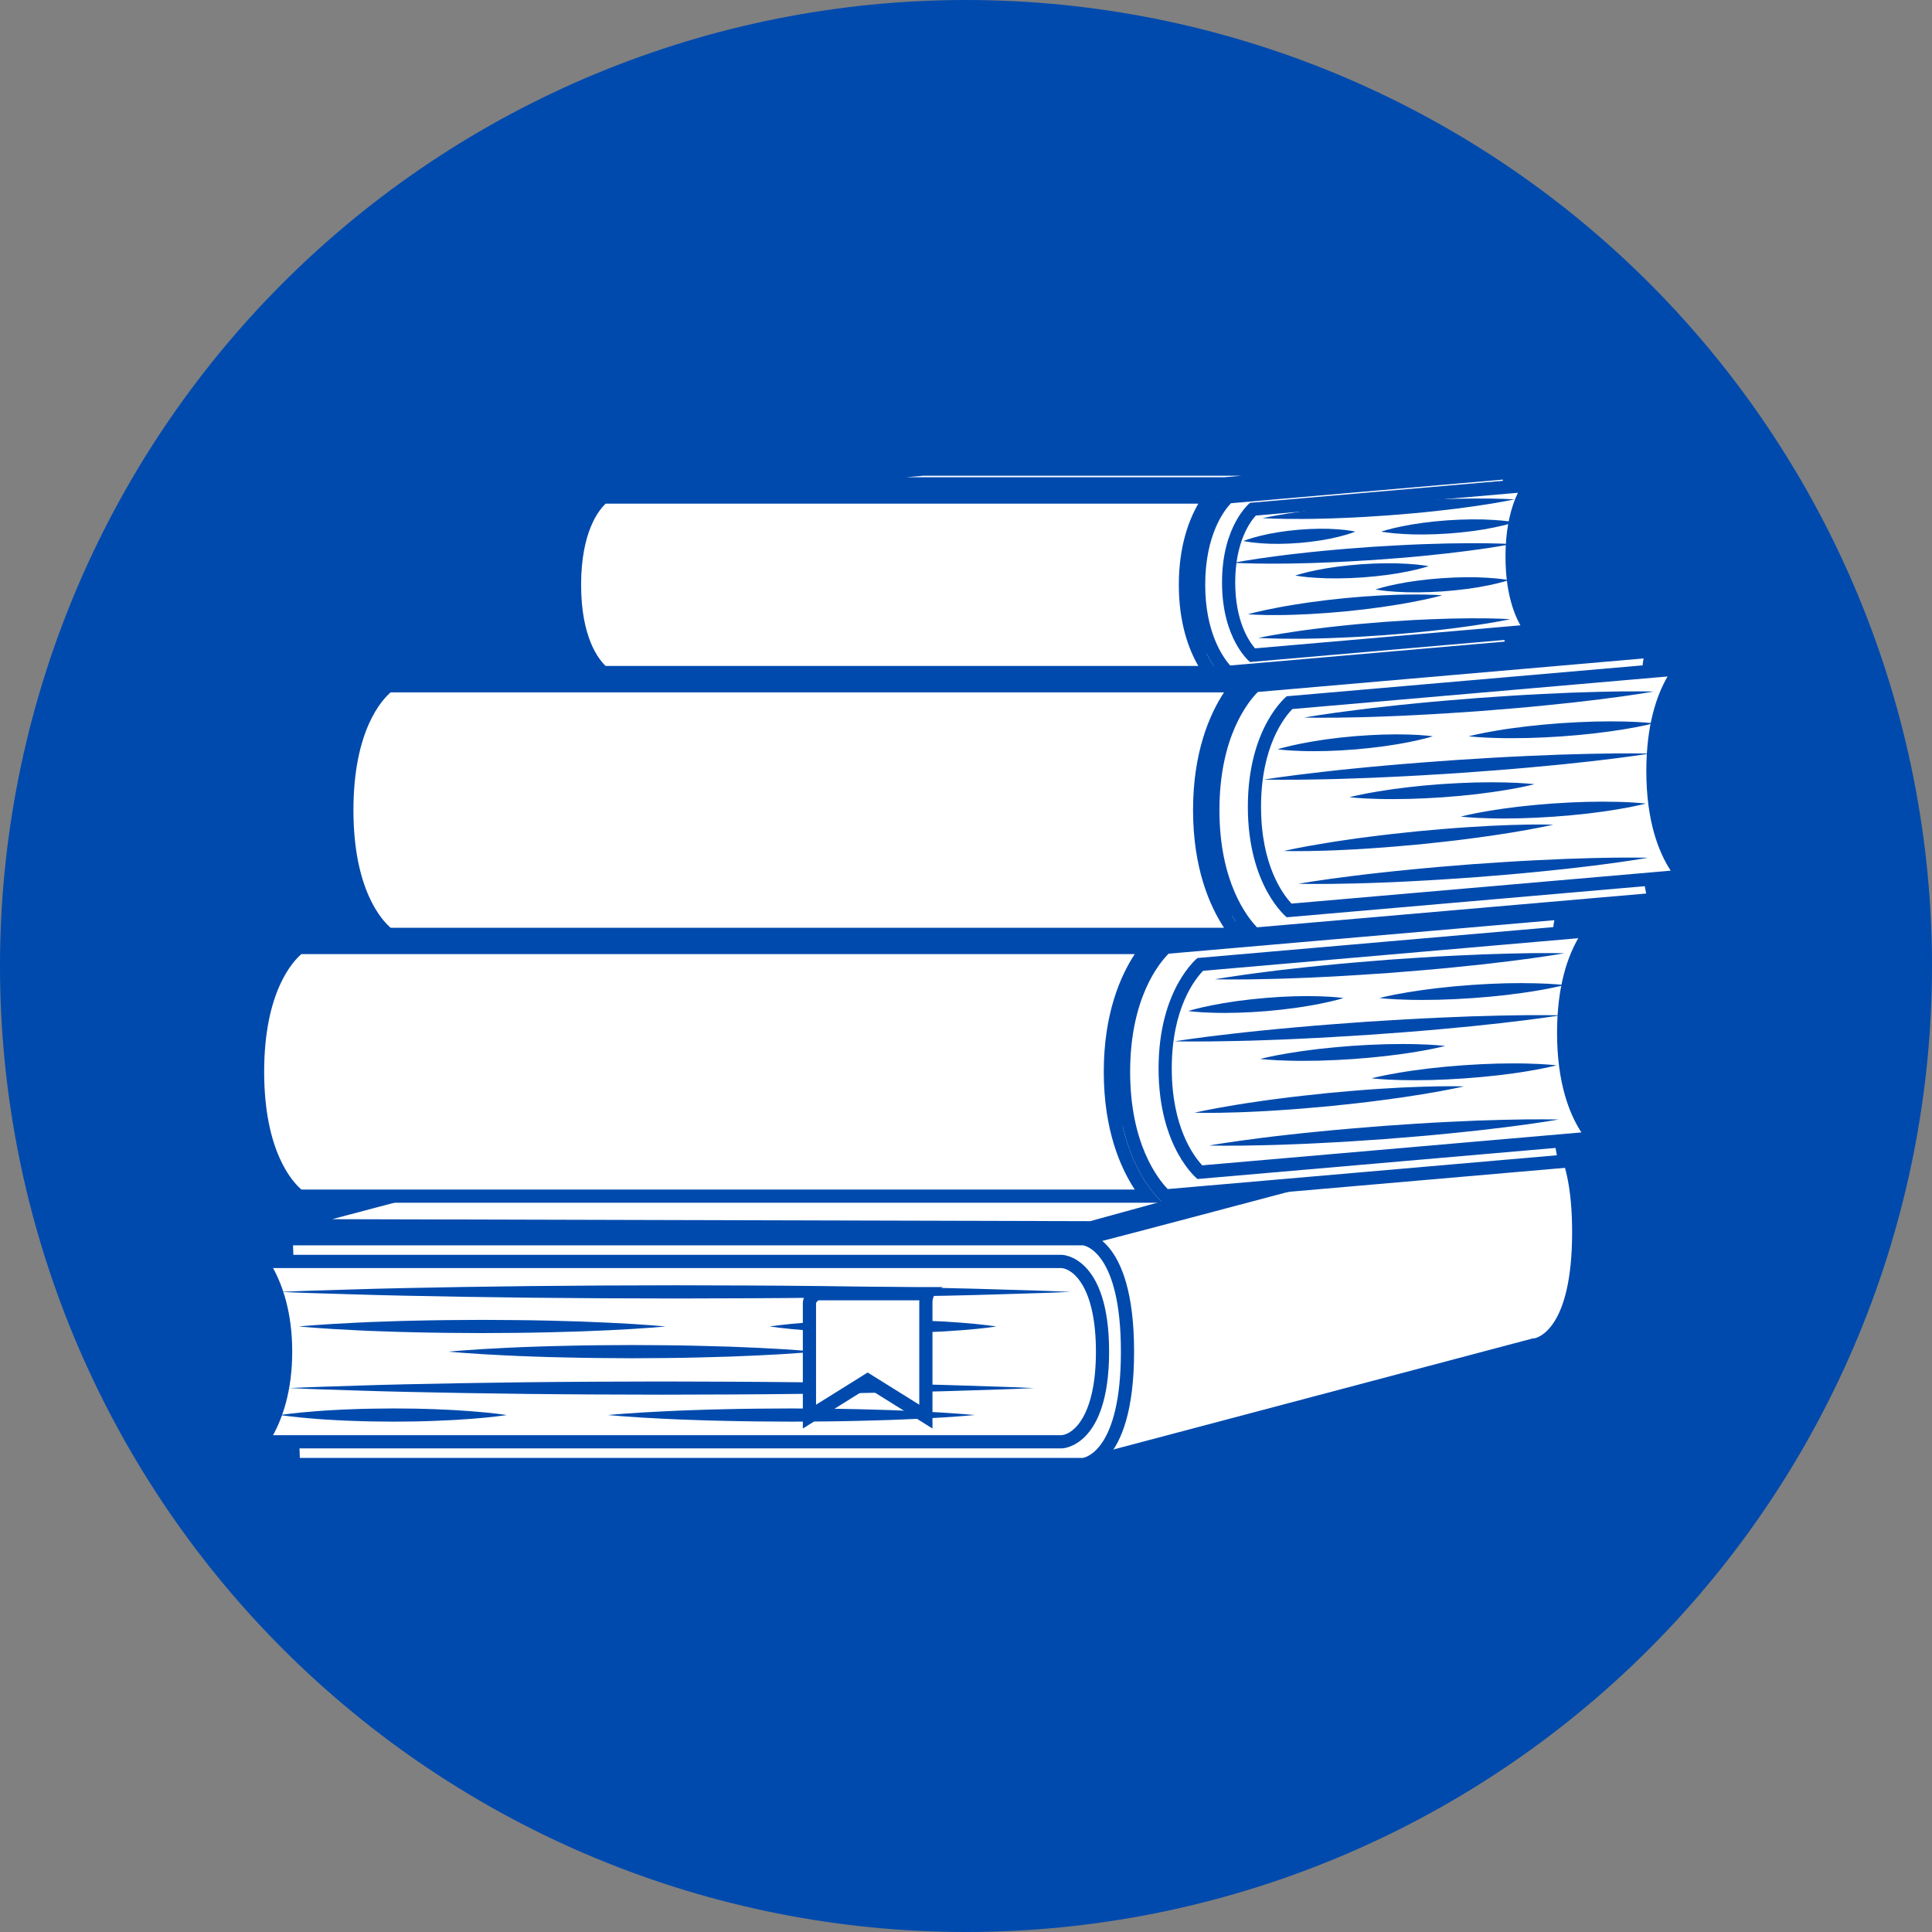 <?xml version="1.0" encoding="UTF-8"?>
<svg xmlns="http://www.w3.org/2000/svg" xmlns:xlink="http://www.w3.org/1999/xlink" width="72" height="72" viewBox="0 0 375 375" version="1.2">
<rect x="0" y="0" width="375" height="375" fill="#808080" stroke="none"/>
<defs>
<clipPath id="clip1">
  <path d="M 210 215 L 308 215 L 308 285.535 L 210 285.535 Z M 210 215 "/>
</clipPath>
<clipPath id="clip2">
  <path d="M 44.852 215 L 298 215 L 298 240 L 44.852 240 Z M 44.852 215 "/>
</clipPath>
<clipPath id="clip3">
  <path d="M 44.852 239 L 221 239 L 221 285.535 L 44.852 285.535 Z M 44.852 239 "/>
</clipPath>
<clipPath id="clip4">
  <path d="M 74 124 L 329.852 124 L 329.852 132 L 74 132 Z M 74 124 "/>
</clipPath>
<clipPath id="clip5">
  <path d="M 234 124 L 329.852 124 L 329.852 183 L 234 183 Z M 234 124 "/>
</clipPath>
<clipPath id="clip6">
  <path d="M 242 128 L 329.852 128 L 329.852 179 L 242 179 Z M 242 128 "/>
</clipPath>
<clipPath id="clip7">
  <path d="M 116 89.785 L 301 89.785 L 301 96 L 116 96 Z M 116 89.785 "/>
</clipPath>
<clipPath id="clip8">
  <path d="M 231 89.785 L 301 89.785 L 301 132 L 231 132 Z M 231 89.785 "/>
</clipPath>
</defs>
<g id="surface1">
<path style=" stroke:none;fill-rule:nonzero;fill:rgb(0%,29.019%,67.839%);fill-opacity:1;" d="M 187.5 0 C 184.43 0 181.363 0.074 178.301 0.227 C 175.234 0.375 172.176 0.602 169.121 0.902 C 166.066 1.203 163.023 1.578 159.988 2.031 C 156.953 2.48 153.93 3.004 150.922 3.602 C 147.91 4.203 144.918 4.875 141.941 5.617 C 138.965 6.363 136.008 7.184 133.07 8.074 C 130.137 8.965 127.223 9.926 124.332 10.961 C 121.445 11.996 118.582 13.098 115.746 14.273 C 112.91 15.445 110.105 16.691 107.332 18.004 C 104.559 19.312 101.82 20.691 99.113 22.141 C 96.406 23.586 93.738 25.098 91.105 26.676 C 88.473 28.254 85.883 29.895 83.332 31.598 C 80.777 33.305 78.27 35.07 75.805 36.898 C 73.34 38.727 70.922 40.613 68.551 42.559 C 66.18 44.508 63.855 46.512 61.582 48.57 C 59.309 50.633 57.086 52.746 54.918 54.918 C 52.746 57.086 50.633 59.309 48.57 61.582 C 46.512 63.855 44.508 66.18 42.559 68.551 C 40.613 70.922 38.727 73.34 36.898 75.805 C 35.07 78.27 33.305 80.777 31.598 83.332 C 29.895 85.883 28.254 88.473 26.676 91.105 C 25.098 93.738 23.586 96.406 22.141 99.113 C 20.691 101.82 19.312 104.559 18.004 107.332 C 16.691 110.105 15.445 112.91 14.273 115.746 C 13.098 118.582 11.996 121.445 10.961 124.332 C 9.926 127.223 8.965 130.137 8.074 133.07 C 7.184 136.008 6.363 138.965 5.621 141.941 C 4.875 144.918 4.203 147.91 3.602 150.922 C 3.004 153.93 2.48 156.953 2.031 159.988 C 1.578 163.023 1.203 166.066 0.902 169.121 C 0.602 172.176 0.375 175.234 0.227 178.301 C 0.074 181.363 0 184.43 0 187.5 C 0 190.57 0.074 193.637 0.227 196.699 C 0.375 199.766 0.602 202.824 0.902 205.879 C 1.203 208.934 1.578 211.977 2.031 215.012 C 2.48 218.047 3.004 221.07 3.602 224.078 C 4.203 227.09 4.875 230.082 5.621 233.059 C 6.363 236.035 7.184 238.992 8.074 241.93 C 8.965 244.863 9.926 247.777 10.961 250.668 C 11.996 253.555 13.098 256.418 14.273 259.254 C 15.445 262.09 16.691 264.891 18.004 267.668 C 19.312 270.441 20.691 273.18 22.141 275.887 C 23.586 278.594 25.098 281.262 26.676 283.895 C 28.254 286.527 29.895 289.117 31.598 291.668 C 33.305 294.223 35.07 296.73 36.898 299.195 C 38.727 301.66 40.613 304.078 42.559 306.449 C 44.508 308.82 46.512 311.145 48.57 313.418 C 50.633 315.691 52.746 317.914 54.918 320.082 C 57.086 322.254 59.309 324.367 61.582 326.43 C 63.855 328.488 66.18 330.492 68.551 332.438 C 70.922 334.387 73.34 336.273 75.805 338.102 C 78.27 339.93 80.777 341.695 83.332 343.402 C 85.883 345.105 88.473 346.746 91.105 348.324 C 93.738 349.902 96.406 351.414 99.113 352.859 C 101.82 354.309 104.559 355.688 107.332 356.996 C 110.105 358.309 112.91 359.555 115.746 360.727 C 118.582 361.902 121.445 363.004 124.332 364.039 C 127.223 365.074 130.137 366.035 133.07 366.926 C 136.008 367.816 138.965 368.637 141.941 369.379 C 144.918 370.125 147.91 370.797 150.922 371.398 C 153.93 371.996 156.953 372.52 159.988 372.969 C 163.023 373.422 166.066 373.797 169.121 374.098 C 172.176 374.398 175.234 374.625 178.301 374.773 C 181.363 374.926 184.43 375 187.5 375 C 190.57 375 193.637 374.926 196.699 374.773 C 199.766 374.625 202.824 374.398 205.879 374.098 C 208.934 373.797 211.977 373.422 215.012 372.969 C 218.047 372.52 221.07 371.996 224.078 371.398 C 227.09 370.797 230.082 370.125 233.059 369.379 C 236.035 368.637 238.992 367.816 241.93 366.926 C 244.863 366.035 247.777 365.074 250.668 364.039 C 253.555 363.004 256.418 361.902 259.254 360.727 C 262.09 359.555 264.891 358.309 267.668 356.996 C 270.441 355.688 273.18 354.309 275.887 352.859 C 278.594 351.414 281.262 349.902 283.895 348.324 C 286.527 346.746 289.117 345.105 291.668 343.402 C 294.223 341.695 296.73 339.93 299.195 338.102 C 301.66 336.273 304.078 334.387 306.449 332.438 C 308.82 330.492 311.145 328.488 313.418 326.43 C 315.691 324.367 317.914 322.254 320.082 320.082 C 322.254 317.914 324.367 315.691 326.43 313.418 C 328.488 311.145 330.492 308.82 332.438 306.449 C 334.387 304.078 336.273 301.66 338.102 299.195 C 339.93 296.73 341.695 294.223 343.402 291.668 C 345.105 289.117 346.746 286.527 348.324 283.895 C 349.902 281.262 351.414 278.594 352.859 275.887 C 354.309 273.18 355.688 270.441 356.996 267.668 C 358.309 264.891 359.555 262.09 360.727 259.254 C 361.902 256.418 363.004 253.555 364.039 250.668 C 365.074 247.777 366.035 244.863 366.926 241.93 C 367.816 238.992 368.637 236.035 369.379 233.059 C 370.125 230.082 370.797 227.09 371.398 224.078 C 371.996 221.07 372.52 218.047 372.969 215.012 C 373.422 211.977 373.797 208.934 374.098 205.879 C 374.398 202.824 374.625 199.766 374.773 196.699 C 374.926 193.637 375 190.57 375 187.5 C 375 184.43 374.926 181.363 374.773 178.301 C 374.625 175.234 374.398 172.176 374.098 169.121 C 373.797 166.066 373.422 163.023 372.969 159.988 C 372.52 156.953 371.996 153.93 371.398 150.922 C 370.797 147.91 370.125 144.918 369.379 141.941 C 368.637 138.965 367.816 136.008 366.926 133.07 C 366.035 130.137 365.074 127.223 364.039 124.332 C 363.004 121.445 361.902 118.582 360.727 115.746 C 359.555 112.91 358.309 110.105 356.996 107.332 C 355.688 104.559 354.309 101.82 352.859 99.113 C 351.414 96.406 349.902 93.738 348.324 91.105 C 346.746 88.473 345.105 85.883 343.402 83.332 C 341.695 80.777 339.93 78.27 338.102 75.805 C 336.273 73.34 334.387 70.922 332.438 68.551 C 330.492 66.18 328.488 63.855 326.43 61.582 C 324.367 59.309 322.254 57.086 320.082 54.918 C 317.914 52.746 315.691 50.633 313.418 48.57 C 311.145 46.512 308.82 44.508 306.449 42.559 C 304.078 40.613 301.66 38.727 299.195 36.898 C 296.73 35.07 294.223 33.305 291.668 31.598 C 289.117 29.895 286.527 28.254 283.895 26.676 C 281.262 25.098 278.594 23.586 275.887 22.141 C 273.18 20.691 270.441 19.312 267.668 18.004 C 264.891 16.691 262.09 15.445 259.254 14.273 C 256.418 13.098 253.555 11.996 250.668 10.961 C 247.777 9.926 244.863 8.965 241.93 8.074 C 238.992 7.184 236.035 6.363 233.059 5.617 C 230.082 4.875 227.09 4.203 224.078 3.602 C 221.07 3.004 218.047 2.48 215.012 2.031 C 211.977 1.578 208.934 1.203 205.879 0.902 C 202.824 0.602 199.766 0.375 196.699 0.227 C 193.637 0.074 190.57 0 187.5 0 Z M 187.5 0 "/>
<path style=" stroke:none;fill-rule:nonzero;fill:rgb(100%,100%,100%);fill-opacity:1;" d="M 211.555 240.156 C 223.266 237.199 293.449 218.465 297.969 217.258 C 299.035 217.434 306.426 219.359 306.426 239.156 C 306.426 260.34 297.93 261.066 297.84 261.07 L 297.688 261.074 L 211.555 283.879 L 211.555 240.156 "/>
<g clip-path="url(#clip1)" clip-rule="nonzero">
<path style=" stroke:none;fill-rule:nonzero;fill:rgb(0%,29.019%,67.839%);fill-opacity:1;" d="M 297.859 215.957 C 297.859 215.957 218.477 237.16 210.273 239.156 L 210.273 285.547 L 297.859 262.352 C 297.859 262.352 307.707 262.195 307.707 239.156 C 307.707 216.113 297.859 215.957 297.859 215.957 Z M 298.031 218.57 C 299.23 218.895 305.148 221.422 305.148 239.156 C 305.148 258.055 298.414 259.672 297.781 259.781 L 297.598 259.766 L 297.207 259.871 L 212.832 282.215 L 212.832 241.156 C 226.781 237.59 291.16 220.402 298.031 218.57 "/>
</g>
<path style=" stroke:none;fill-rule:nonzero;fill:rgb(100%,100%,100%);fill-opacity:1;" d="M 54.711 237.895 L 132.707 217.242 L 288.359 217.242 L 211.777 238.309 L 54.711 237.895 "/>
<g clip-path="url(#clip2)" clip-rule="nonzero">
<path style=" stroke:none;fill-rule:nonzero;fill:rgb(0%,29.019%,67.839%);fill-opacity:1;" d="M 297.859 215.957 L 132.539 215.957 L 44.953 239.156 L 211.949 239.594 Z M 278.855 218.523 L 211.605 237.027 L 64.473 236.641 L 132.871 218.523 L 278.855 218.523 "/>
</g>
<path style=" stroke:none;fill-rule:nonzero;fill:rgb(100%,100%,100%);fill-opacity:1;" d="M 46.23 284.262 L 46.23 282.418 L 56.895 282.418 L 55.613 242.281 L 46.23 242.281 L 46.23 240.438 L 210.273 240.438 C 210.316 240.441 218.848 241.102 218.848 262.352 C 218.848 283.277 210.574 284.234 210.246 284.262 L 46.23 284.262 "/>
<g clip-path="url(#clip3)" clip-rule="nonzero">
<path style=" stroke:none;fill-rule:nonzero;fill:rgb(0%,29.019%,67.839%);fill-opacity:1;" d="M 210.273 239.156 L 44.953 239.156 L 44.953 243.562 L 54.375 243.562 L 55.574 281.133 L 44.953 281.133 L 44.953 285.547 L 210.273 285.547 C 210.273 285.547 220.125 285.391 220.125 262.352 C 220.125 239.309 210.273 239.156 210.273 239.156 Z M 210.238 241.723 C 210.445 241.742 217.566 242.906 217.566 262.352 C 217.566 281.465 210.672 282.902 210.176 282.98 L 58.195 282.98 L 58.133 281.055 L 56.934 243.484 L 56.879 241.723 L 210.238 241.723 "/>
</g>
<path style=" stroke:none;fill-rule:nonzero;fill:rgb(100%,100%,100%);fill-opacity:1;" d="M 50.707 279.852 C 52.68 277.047 55.438 271.484 55.438 262.352 C 55.438 253.215 52.68 247.652 50.707 244.848 L 206.125 244.848 C 206.41 244.859 213.996 245.363 213.996 262.352 C 213.996 279.184 206.551 279.828 206.102 279.852 L 50.707 279.852 "/>
<path style=" stroke:none;fill-rule:nonzero;fill:rgb(0%,29.019%,67.839%);fill-opacity:1;" d="M 206.125 243.562 L 47.934 243.562 C 47.934 243.562 54.156 248.871 54.156 262.352 C 54.156 275.828 47.934 281.133 47.934 281.133 L 206.125 281.133 C 206.125 281.133 215.277 281.012 215.277 262.352 C 215.277 243.691 206.125 243.562 206.125 243.562 Z M 206.125 246.129 L 206.066 246.133 C 208.395 246.352 212.719 249.996 212.719 262.352 C 212.719 274.73 208.375 278.367 206.047 278.566 L 52.996 278.566 C 54.828 275.25 56.719 269.977 56.719 262.352 C 56.719 254.727 54.828 249.453 52.996 246.129 L 206.047 246.129 L 206.062 246.133 L 206.086 246.129 L 206.125 246.129 "/>
<path style=" stroke:none;fill-rule:nonzero;fill:rgb(0%,29.019%,67.839%);fill-opacity:1;" d="M 54.375 250.754 C 54.375 250.754 54.977 250.73 56.098 250.684 C 57.223 250.645 58.871 250.559 60.969 250.504 C 65.168 250.395 71.16 250.164 78.352 250.02 C 81.949 249.949 85.844 249.875 89.969 249.801 C 94.086 249.742 98.434 249.688 102.926 249.625 C 107.426 249.59 112.066 249.551 116.789 249.516 C 121.512 249.504 126.309 249.484 131.098 249.473 C 135.895 249.484 140.691 249.5 145.41 249.516 C 150.129 249.516 154.777 249.59 159.273 249.621 C 168.262 249.711 176.656 249.852 183.852 250.016 C 191.043 250.16 197.035 250.395 201.23 250.504 C 203.332 250.559 204.977 250.645 206.102 250.684 C 207.223 250.73 207.824 250.754 207.824 250.754 C 207.824 250.754 207.223 250.777 206.102 250.824 C 204.977 250.863 203.332 250.949 201.23 251.004 C 197.035 251.113 191.043 251.348 183.852 251.492 C 176.656 251.656 168.262 251.793 159.273 251.883 C 154.777 251.914 150.129 251.992 145.41 251.992 C 140.691 252.008 135.895 252.023 131.098 252.035 C 126.309 252.023 121.512 252.004 116.789 251.992 C 112.066 251.953 107.426 251.914 102.926 251.883 C 98.434 251.82 94.086 251.762 89.969 251.707 C 85.844 251.629 81.949 251.555 78.352 251.488 C 71.16 251.344 65.168 251.113 60.969 251.004 C 58.871 250.945 57.223 250.863 56.098 250.824 C 54.977 250.777 54.375 250.754 54.375 250.754 "/>
<path style=" stroke:none;fill-rule:nonzero;fill:rgb(0%,29.019%,67.839%);fill-opacity:1;" d="M 56.133 269.426 C 56.133 269.426 56.699 269.402 57.758 269.355 C 58.816 269.316 60.371 269.23 62.348 269.176 C 66.305 269.066 71.949 268.836 78.73 268.691 C 82.117 268.621 85.789 268.547 89.676 268.473 C 93.559 268.414 97.652 268.359 101.891 268.297 C 106.125 268.266 110.504 268.195 114.953 268.188 C 119.402 268.172 123.922 268.156 128.441 268.145 C 132.957 268.156 137.477 268.172 141.926 268.188 C 146.371 268.188 150.75 268.266 154.988 268.293 C 163.461 268.383 171.367 268.523 178.148 268.688 C 184.926 268.832 190.578 269.066 194.527 269.176 C 196.504 269.23 198.059 269.312 199.117 269.355 C 200.18 269.402 200.746 269.426 200.746 269.426 C 200.746 269.426 200.18 269.449 199.117 269.492 C 198.059 269.535 196.504 269.621 194.527 269.676 C 190.578 269.785 184.926 270.02 178.148 270.164 C 171.367 270.328 163.461 270.465 154.988 270.555 C 150.75 270.586 146.371 270.664 141.926 270.664 C 137.477 270.68 132.957 270.695 128.441 270.707 C 123.922 270.695 119.402 270.676 114.953 270.664 C 110.504 270.656 106.125 270.586 101.891 270.555 C 97.652 270.492 93.559 270.434 89.676 270.379 C 85.789 270.301 82.117 270.227 78.73 270.16 C 71.949 270.016 66.305 269.785 62.348 269.676 C 60.371 269.617 58.816 269.535 57.758 269.492 C 56.699 269.449 56.133 269.426 56.133 269.426 "/>
<path style=" stroke:none;fill-rule:nonzero;fill:rgb(0%,29.019%,67.839%);fill-opacity:1;" d="M 57.996 257.465 C 57.996 257.465 62.445 257.039 69.125 256.734 C 70.789 256.652 72.598 256.566 74.508 256.516 C 76.422 256.449 78.438 256.371 80.523 256.34 C 82.609 256.305 84.762 256.238 86.949 256.23 C 89.141 256.215 91.367 256.199 93.59 256.188 C 95.816 256.199 98.039 256.215 100.23 256.23 C 102.418 256.23 104.574 256.305 106.66 256.336 C 110.832 256.426 114.727 256.562 118.062 256.73 C 124.738 257.035 129.184 257.465 129.184 257.465 C 129.184 257.465 124.738 257.898 118.062 258.203 C 114.727 258.367 110.832 258.508 106.66 258.598 C 104.574 258.629 102.418 258.707 100.23 258.707 C 98.039 258.719 95.816 258.734 93.59 258.75 C 91.367 258.734 89.141 258.719 86.949 258.707 C 84.762 258.699 82.609 258.629 80.523 258.598 C 78.438 258.566 76.422 258.484 74.508 258.422 C 72.598 258.367 70.789 258.281 69.125 258.203 C 62.445 257.898 57.996 257.465 57.996 257.465 "/>
<path style=" stroke:none;fill-rule:nonzero;fill:rgb(0%,29.019%,67.839%);fill-opacity:1;" d="M 87.066 262.352 C 87.066 262.352 91.52 261.922 98.191 261.617 C 99.859 261.535 101.668 261.453 103.582 261.395 C 105.492 261.336 107.504 261.258 109.594 261.227 C 111.68 261.191 113.836 261.117 116.023 261.113 C 118.215 261.098 120.438 261.086 122.664 261.07 C 124.887 261.086 127.113 261.098 129.301 261.113 C 131.492 261.113 133.645 261.188 135.73 261.223 C 139.902 261.312 143.797 261.449 147.133 261.613 C 153.809 261.922 158.258 262.352 158.258 262.352 C 158.258 262.352 153.809 262.785 147.133 263.086 C 143.797 263.254 139.902 263.391 135.73 263.48 C 133.645 263.516 131.492 263.594 129.301 263.594 C 127.113 263.605 124.887 263.617 122.664 263.637 C 120.438 263.617 118.215 263.605 116.023 263.59 C 113.836 263.586 111.68 263.512 109.594 263.477 C 107.504 263.449 105.492 263.367 103.582 263.309 C 101.668 263.25 99.859 263.164 98.191 263.086 C 91.52 262.781 87.066 262.352 87.066 262.352 "/>
<path style=" stroke:none;fill-rule:nonzero;fill:rgb(0%,29.019%,67.839%);fill-opacity:1;" d="M 118 274.656 C 118 274.656 122.449 274.23 129.125 273.926 C 130.793 273.844 132.598 273.758 134.512 273.703 C 136.426 273.641 138.438 273.562 140.523 273.531 C 142.613 273.496 144.766 273.426 146.957 273.422 C 149.145 273.402 151.371 273.391 153.598 273.379 C 155.82 273.391 158.047 273.402 160.234 273.422 C 162.426 273.422 164.578 273.496 166.664 273.527 C 170.836 273.617 174.727 273.754 178.066 273.922 C 184.742 274.227 189.191 274.656 189.191 274.656 C 189.191 274.656 184.742 275.09 178.066 275.395 C 174.727 275.562 170.836 275.699 166.664 275.785 C 164.578 275.82 162.426 275.898 160.234 275.898 C 158.047 275.914 155.82 275.926 153.598 275.941 C 151.371 275.926 149.145 275.91 146.957 275.898 C 144.766 275.891 142.613 275.82 140.523 275.785 C 138.438 275.754 136.426 275.676 134.512 275.613 C 132.598 275.559 130.793 275.473 129.125 275.395 C 122.449 275.09 118 274.656 118 274.656 "/>
<path style=" stroke:none;fill-rule:nonzero;fill:rgb(0%,29.019%,67.839%);fill-opacity:1;" d="M 149.418 257.465 C 149.418 257.465 150.105 257.355 151.309 257.211 C 152.508 257.07 154.227 256.883 156.285 256.734 C 157.32 256.652 158.438 256.566 159.617 256.516 C 160.797 256.449 162.043 256.371 163.332 256.34 C 164.621 256.305 165.953 256.238 167.305 256.23 C 168.656 256.215 170.031 256.199 171.41 256.188 C 172.781 256.195 174.156 256.211 175.508 256.223 C 176.859 256.238 178.191 256.305 179.48 256.336 C 182.059 256.426 184.465 256.562 186.523 256.73 C 188.586 256.883 190.305 257.07 191.508 257.211 C 192.711 257.355 193.395 257.465 193.395 257.465 C 193.395 257.465 192.711 257.578 191.508 257.723 C 190.305 257.867 188.586 258.055 186.523 258.203 C 184.465 258.367 182.059 258.508 179.48 258.598 C 178.191 258.633 176.859 258.699 175.508 258.711 C 174.156 258.727 172.781 258.734 171.41 258.75 C 170.031 258.734 168.656 258.719 167.305 258.707 C 165.953 258.699 164.621 258.629 163.332 258.598 C 162.043 258.566 160.797 258.484 159.617 258.422 C 158.438 258.367 157.32 258.281 156.285 258.203 C 154.227 258.051 152.508 257.863 151.309 257.719 C 150.105 257.578 149.418 257.465 149.418 257.465 "/>
<path style=" stroke:none;fill-rule:nonzero;fill:rgb(0%,29.019%,67.839%);fill-opacity:1;" d="M 54.375 274.656 C 54.375 274.656 55.062 274.547 56.266 274.402 C 57.469 274.262 59.188 274.074 61.246 273.926 C 62.281 273.844 63.395 273.758 64.578 273.703 C 65.758 273.641 67.004 273.562 68.289 273.531 C 69.578 273.496 70.91 273.426 72.266 273.422 C 73.617 273.402 74.992 273.391 76.367 273.379 C 77.738 273.387 79.117 273.402 80.469 273.414 C 81.82 273.426 83.152 273.496 84.441 273.527 C 87.02 273.617 89.426 273.754 91.484 273.922 C 93.547 274.074 95.262 274.262 96.465 274.402 C 97.672 274.547 98.355 274.656 98.355 274.656 C 98.355 274.656 97.672 274.77 96.465 274.914 C 95.262 275.059 93.547 275.246 91.484 275.395 C 89.426 275.562 87.02 275.699 84.441 275.785 C 83.152 275.824 81.82 275.891 80.469 275.902 C 79.117 275.918 77.738 275.926 76.367 275.941 C 74.992 275.926 73.617 275.91 72.266 275.898 C 70.91 275.891 69.578 275.82 68.289 275.785 C 67.004 275.754 65.758 275.676 64.578 275.613 C 63.395 275.559 62.281 275.473 61.246 275.395 C 59.188 275.242 57.469 275.055 56.266 274.91 C 55.062 274.77 54.375 274.656 54.375 274.656 "/>
<path style=" stroke:none;fill-rule:nonzero;fill:rgb(100%,100%,100%);fill-opacity:1;" d="M 168.41 267.914 L 157.113 274.965 L 157.113 252.98 C 157.113 251.949 158.113 251.324 158.535 251.102 L 180.062 251.102 C 179.848 251.598 179.711 252.164 179.711 252.793 L 179.711 274.965 L 168.41 267.914 "/>
<path style=" stroke:none;fill-rule:nonzero;fill:rgb(0%,29.019%,67.839%);fill-opacity:1;" d="M 183.039 249.82 L 158.258 249.82 C 158.258 249.82 155.832 250.754 155.832 252.98 C 155.832 255.211 155.832 277.273 155.832 277.273 L 168.41 269.426 L 180.992 277.273 C 180.992 277.273 180.992 254.848 180.992 252.793 C 180.992 250.742 183.039 249.82 183.039 249.82 Z M 178.445 252.387 C 178.434 252.52 178.43 252.656 178.43 252.793 L 178.43 272.652 L 169.762 267.246 L 168.41 266.402 L 167.059 267.246 L 158.395 272.652 L 158.395 252.98 C 158.395 252.77 158.656 252.539 158.879 252.387 L 178.445 252.387 "/>
<path style=" stroke:none;fill-rule:nonzero;fill:rgb(100%,100%,100%);fill-opacity:1;" d="M 87.27 181.344 L 144.297 176.395 L 282.715 176.395 L 225.688 181.344 L 87.27 181.344 "/>
<path style=" stroke:none;fill-rule:nonzero;fill:rgb(0%,29.019%,67.839%);fill-opacity:1;" d="M 312.332 175.109 L 144.246 175.109 L 57.656 182.625 L 225.742 182.625 Z M 253.098 177.676 L 225.633 180.059 L 116.891 180.059 L 144.355 177.676 L 253.098 177.676 "/>
<path style=" stroke:none;fill-rule:nonzero;fill:rgb(100%,100%,100%);fill-opacity:1;" d="M 58.051 232.172 C 56.672 231.129 49.992 225.199 49.992 208.039 C 49.992 190.75 56.648 184.938 58.043 183.91 L 222.754 183.91 C 219.965 187.359 215.52 194.922 215.52 208.039 C 215.52 221.164 219.965 228.719 222.754 232.172 L 58.051 232.172 "/>
<path style=" stroke:none;fill-rule:nonzero;fill:rgb(0%,29.019%,67.839%);fill-opacity:1;" d="M 225.742 182.625 L 57.656 182.625 C 57.656 182.625 48.711 187.859 48.711 208.039 C 48.711 228.219 57.656 233.453 57.656 233.453 L 225.742 233.453 C 225.742 233.453 216.801 226.352 216.801 208.039 C 216.801 189.727 225.742 182.625 225.742 182.625 Z M 220.254 185.191 C 217.477 189.418 214.242 196.762 214.242 208.039 C 214.242 219.316 217.477 226.664 220.254 230.887 L 58.5 230.887 C 56.816 229.449 51.273 223.531 51.273 208.039 C 51.273 192.504 56.855 186.598 58.496 185.191 L 220.254 185.191 "/>
<path style=" stroke:none;fill-rule:nonzero;fill:rgb(100%,100%,100%);fill-opacity:1;" d="M 226.188 232.129 C 224.578 230.578 218.078 223.355 218.078 208.039 C 218.078 192.426 224.84 185.223 226.277 183.867 L 311.055 176.508 L 311.055 177.832 L 303.02 178.531 L 302.84 179.488 C 302.293 182.379 302.629 219.641 303.223 222.828 L 303.441 223.965 L 311.055 223.309 L 311.055 224.754 L 226.188 232.129 "/>
<path style=" stroke:none;fill-rule:nonzero;fill:rgb(0%,29.019%,67.839%);fill-opacity:1;" d="M 312.336 175.109 L 225.742 182.625 C 225.742 182.625 216.801 189.727 216.801 208.039 C 216.801 226.352 225.742 233.453 225.742 233.453 L 312.336 225.93 L 312.336 221.91 L 304.484 222.59 C 303.949 219.746 303.562 182.574 304.098 179.727 L 312.336 179.008 Z M 301.703 178.609 L 301.582 179.25 C 301.031 182.176 301.359 219.848 301.969 223.062 L 302.188 224.238 L 226.656 230.797 C 224.707 228.773 219.359 221.969 219.359 208.039 C 219.359 193.664 225.055 186.875 226.824 185.109 L 301.703 178.609 "/>
<path style=" stroke:none;fill-rule:nonzero;fill:rgb(100%,100%,100%);fill-opacity:1;" d="M 232.875 227.523 C 231.449 226.117 226.16 220.059 226.16 207.398 C 226.16 194.465 231.684 188.418 232.961 187.191 L 308.867 180.598 C 306.496 183.629 303.5 189.605 303.5 200.457 C 303.5 212.027 306.906 218.059 309.328 220.887 L 232.875 227.523 "/>
<path style=" stroke:none;fill-rule:nonzero;fill:rgb(0%,29.019%,67.839%);fill-opacity:1;" d="M 312.332 179.008 L 232.43 185.949 C 232.43 185.949 224.879 191.941 224.879 207.398 C 224.879 222.855 232.43 228.848 232.43 228.848 L 312.332 221.91 C 312.332 221.91 304.781 217.492 304.781 200.457 C 304.781 183.426 312.332 179.008 312.332 179.008 Z M 306.344 182.105 C 304.238 185.73 302.223 191.527 302.223 200.457 C 302.223 210.25 304.645 216.281 306.949 219.801 L 233.352 226.191 C 231.684 224.402 227.438 218.742 227.438 207.398 C 227.438 195.664 231.977 190.012 233.523 188.43 L 306.344 182.105 "/>
<path style=" stroke:none;fill-rule:nonzero;fill:rgb(100%,100%,100%);fill-opacity:1;" d="M 235.809 190.078 L 303.641 185.031 "/>
<path style=" stroke:none;fill-rule:nonzero;fill:rgb(0%,29.019%,67.839%);fill-opacity:1;" d="M 235.809 190.078 C 235.809 190.078 240.016 189.336 246.355 188.559 C 247.938 188.359 249.648 188.148 251.469 187.957 C 253.285 187.758 255.203 187.535 257.188 187.359 C 259.172 187.176 261.223 186.949 263.305 186.793 C 265.391 186.621 267.512 186.449 269.629 186.273 C 271.746 186.133 273.871 185.992 275.957 185.852 C 278.043 185.695 280.102 185.617 282.094 185.504 C 286.074 185.297 289.797 185.16 292.984 185.086 C 299.367 184.918 303.641 185.031 303.641 185.031 C 303.641 185.031 299.43 185.777 293.094 186.555 C 289.93 186.957 286.23 187.371 282.262 187.754 C 280.277 187.938 278.227 188.164 276.141 188.32 C 274.059 188.492 271.938 188.66 269.816 188.836 C 267.699 188.98 265.574 189.117 263.488 189.258 C 261.402 189.41 259.344 189.488 257.352 189.605 C 255.363 189.723 253.438 189.789 251.609 189.859 C 249.781 189.941 248.059 189.98 246.461 190.02 C 240.078 190.191 235.809 190.078 235.809 190.078 "/>
<path style=" stroke:none;fill-rule:nonzero;fill:rgb(100%,100%,100%);fill-opacity:1;" d="M 234.688 222.344 L 302.52 217.297 "/>
<path style=" stroke:none;fill-rule:nonzero;fill:rgb(0%,29.019%,67.839%);fill-opacity:1;" d="M 234.688 222.344 C 234.688 222.344 238.898 221.602 245.234 220.82 C 246.816 220.625 248.535 220.41 250.352 220.219 C 252.168 220.023 254.082 219.801 256.07 219.621 C 258.051 219.441 260.098 219.219 262.184 219.059 C 264.273 218.887 266.391 218.711 268.512 218.543 C 270.633 218.398 272.75 218.254 274.84 218.113 C 276.926 217.961 278.988 217.879 280.973 217.766 C 284.957 217.559 288.676 217.422 291.867 217.352 C 298.246 217.184 302.52 217.297 302.52 217.297 C 302.52 217.297 298.312 218.043 291.977 218.82 C 288.809 219.219 285.109 219.637 281.141 220.02 C 279.156 220.199 277.109 220.43 275.02 220.586 C 272.934 220.754 270.816 220.926 268.699 221.098 C 266.578 221.242 264.457 221.387 262.367 221.527 C 260.281 221.672 258.227 221.758 256.234 221.871 C 254.246 221.988 252.316 222.051 250.488 222.125 C 248.668 222.203 246.938 222.25 245.34 222.285 C 238.961 222.457 234.688 222.344 234.688 222.344 "/>
<path style=" stroke:none;fill-rule:nonzero;fill:rgb(100%,100%,100%);fill-opacity:1;" d="M 227.984 202.117 L 302.902 197.07 "/>
<path style=" stroke:none;fill-rule:nonzero;fill:rgb(0%,29.019%,67.839%);fill-opacity:1;" d="M 227.984 202.117 C 227.984 202.117 232.641 201.371 239.645 200.594 C 241.395 200.398 243.289 200.184 245.297 199.992 C 247.305 199.797 249.418 199.574 251.617 199.395 C 253.805 199.215 256.07 198.988 258.375 198.828 C 260.68 198.656 263.02 198.488 265.359 198.312 C 267.699 198.168 270.039 198.027 272.348 197.887 C 274.652 197.73 276.922 197.656 279.121 197.539 C 283.516 197.332 287.621 197.195 291.145 197.125 C 298.191 196.957 302.902 197.074 302.902 197.07 C 302.902 197.07 298.246 197.816 291.242 198.594 C 287.742 199 283.656 199.41 279.273 199.793 C 277.082 199.973 274.816 200.203 272.516 200.359 C 270.211 200.527 267.871 200.703 265.527 200.871 C 263.184 201.016 260.844 201.16 258.539 201.297 C 256.234 201.449 253.961 201.531 251.766 201.645 C 249.566 201.762 247.441 201.824 245.426 201.898 C 243.41 201.98 241.5 202.023 239.742 202.059 C 232.699 202.23 227.984 202.117 227.984 202.117 "/>
<path style=" stroke:none;fill-rule:nonzero;fill:rgb(100%,100%,100%);fill-opacity:1;" d="M 230.656 196.238 L 260.777 193.719 "/>
<path style=" stroke:none;fill-rule:nonzero;fill:rgb(0%,29.019%,67.839%);fill-opacity:1;" d="M 230.656 196.238 C 230.656 196.238 231.117 196.086 231.93 195.875 C 232.742 195.668 233.902 195.383 235.301 195.113 C 236.699 194.828 238.336 194.562 240.09 194.309 C 241.848 194.07 243.727 193.863 245.609 193.699 C 247.492 193.543 249.379 193.434 251.152 193.379 C 252.926 193.336 254.582 193.328 256.008 193.375 C 257.434 193.41 258.629 193.496 259.461 193.57 C 260.297 193.645 260.777 193.719 260.777 193.719 C 260.777 193.719 260.316 193.867 259.504 194.082 C 258.691 194.293 257.531 194.578 256.133 194.844 C 254.734 195.133 253.098 195.395 251.34 195.648 C 249.582 195.891 247.707 196.098 245.824 196.258 C 243.941 196.41 242.055 196.52 240.281 196.57 C 238.508 196.613 236.848 196.625 235.422 196.574 C 234 196.543 232.805 196.457 231.969 196.383 C 231.137 196.312 230.656 196.238 230.656 196.238 "/>
<path style=" stroke:none;fill-rule:nonzero;fill:rgb(100%,100%,100%);fill-opacity:1;" d="M 267.75 193.719 L 303.641 191.195 "/>
<path style=" stroke:none;fill-rule:nonzero;fill:rgb(0%,29.019%,67.839%);fill-opacity:1;" d="M 267.75 193.719 C 267.75 193.719 268.305 193.566 269.273 193.355 C 270.246 193.145 271.637 192.863 273.309 192.59 C 274.98 192.305 276.934 192.043 279.031 191.789 C 281.125 191.547 283.363 191.34 285.605 191.18 C 287.848 191.02 290.094 190.91 292.207 190.855 C 294.316 190.816 296.285 190.805 297.98 190.855 C 299.676 190.887 301.086 190.973 302.082 191.051 C 303.07 191.125 303.641 191.195 303.641 191.195 C 303.641 191.195 303.086 191.348 302.113 191.559 C 301.145 191.77 299.754 192.059 298.086 192.324 C 296.414 192.613 294.457 192.875 292.363 193.129 C 290.27 193.371 288.027 193.578 285.785 193.734 C 283.543 193.891 281.297 194 279.188 194.051 C 277.078 194.094 275.105 194.105 273.41 194.055 C 271.719 194.023 270.301 193.934 269.312 193.863 C 268.32 193.789 267.75 193.719 267.75 193.719 "/>
<path style=" stroke:none;fill-rule:nonzero;fill:rgb(100%,100%,100%);fill-opacity:1;" d="M 266.227 209.301 L 302.109 206.777 "/>
<path style=" stroke:none;fill-rule:nonzero;fill:rgb(0%,29.019%,67.839%);fill-opacity:1;" d="M 266.227 209.301 C 266.227 209.301 266.777 209.152 267.75 208.941 C 268.723 208.727 270.109 208.441 271.781 208.176 C 273.453 207.887 275.406 207.625 277.5 207.371 C 279.598 207.129 281.836 206.922 284.078 206.762 C 286.324 206.605 288.57 206.496 290.676 206.441 C 292.789 206.398 294.758 206.387 296.453 206.438 C 298.148 206.473 299.562 206.559 300.551 206.633 C 301.539 206.703 302.109 206.777 302.109 206.777 C 302.109 206.777 301.562 206.93 300.586 207.141 C 299.617 207.352 298.227 207.637 296.559 207.906 C 294.887 208.195 292.934 208.461 290.84 208.711 C 288.742 208.953 286.504 209.156 284.258 209.316 C 282.016 209.473 279.77 209.582 277.66 209.637 C 275.551 209.676 273.578 209.688 271.883 209.641 C 270.191 209.605 268.773 209.52 267.785 209.445 C 266.793 209.371 266.227 209.301 266.227 209.301 "/>
<path style=" stroke:none;fill-rule:nonzero;fill:rgb(100%,100%,100%);fill-opacity:1;" d="M 231.863 215.973 L 284.168 210.867 "/>
<path style=" stroke:none;fill-rule:nonzero;fill:rgb(0%,29.019%,67.839%);fill-opacity:1;" d="M 231.863 215.973 C 231.863 215.973 235.09 215.227 239.965 214.445 C 241.184 214.246 242.504 214.031 243.902 213.84 C 245.301 213.641 246.777 213.414 248.305 213.234 C 249.832 213.055 251.41 212.828 253.016 212.668 C 254.625 212.492 256.258 212.32 257.891 212.145 C 259.527 212 261.16 211.855 262.773 211.715 C 264.387 211.559 265.977 211.477 267.512 211.359 C 270.582 211.148 273.453 211.008 275.922 210.938 C 280.855 210.758 284.168 210.871 284.168 210.867 C 284.168 210.867 280.941 211.617 276.062 212.398 C 273.629 212.805 270.785 213.223 267.727 213.609 C 266.199 213.793 264.621 214.02 263.012 214.18 C 261.406 214.352 259.773 214.523 258.141 214.699 C 256.504 214.844 254.867 214.984 253.258 215.129 C 251.648 215.281 250.059 215.363 248.523 215.48 C 246.988 215.602 245.496 215.664 244.086 215.742 C 242.676 215.82 241.34 215.863 240.109 215.906 C 235.176 216.082 231.863 215.973 231.863 215.973 "/>
<path style=" stroke:none;fill-rule:nonzero;fill:rgb(100%,100%,100%);fill-opacity:1;" d="M 244.617 205.543 L 280.504 203.016 "/>
<path style=" stroke:none;fill-rule:nonzero;fill:rgb(0%,29.019%,67.839%);fill-opacity:1;" d="M 244.617 205.543 C 244.617 205.543 245.172 205.391 246.145 205.18 C 247.113 204.969 248.504 204.684 250.172 204.414 C 251.844 204.129 253.797 203.863 255.891 203.609 C 257.988 203.371 260.23 203.164 262.473 203 C 264.715 202.844 266.961 202.734 269.07 202.68 C 271.18 202.637 273.152 202.625 274.844 202.676 C 276.539 202.707 277.953 202.793 278.941 202.871 C 279.938 202.945 280.504 203.016 280.504 203.016 C 280.504 203.016 279.953 203.168 278.98 203.379 C 278.012 203.594 276.621 203.879 274.945 204.145 C 273.277 204.434 271.324 204.695 269.227 204.949 C 267.133 205.195 264.891 205.398 262.652 205.559 C 260.41 205.711 258.164 205.82 256.051 205.875 C 253.941 205.914 251.969 205.93 250.277 205.879 C 248.582 205.848 247.172 205.758 246.18 205.684 C 245.188 205.613 244.617 205.543 244.617 205.543 "/>
<path style=" stroke:none;fill-rule:nonzero;fill:rgb(100%,100%,100%);fill-opacity:1;" d="M 104.59 130.539 L 161.625 125.586 L 300.055 125.586 L 243.016 130.539 L 104.59 130.539 "/>
<g clip-path="url(#clip4)" clip-rule="nonzero">
<path style=" stroke:none;fill-rule:nonzero;fill:rgb(0%,29.019%,67.839%);fill-opacity:1;" d="M 329.66 124.305 L 161.57 124.305 L 74.984 131.824 L 243.074 131.824 Z M 270.445 126.871 L 242.961 129.258 L 134.199 129.258 L 161.68 126.871 L 270.445 126.871 "/>
</g>
<path style=" stroke:none;fill-rule:nonzero;fill:rgb(100%,100%,100%);fill-opacity:1;" d="M 75.379 181.367 C 74 180.324 67.32 174.398 67.32 157.238 C 67.32 140.098 73.984 134.164 75.383 133.105 L 240.086 133.105 C 237.293 136.559 232.852 144.117 232.852 157.238 C 232.852 170.355 237.293 177.914 240.086 181.367 L 75.379 181.367 "/>
<path style=" stroke:none;fill-rule:nonzero;fill:rgb(0%,29.019%,67.839%);fill-opacity:1;" d="M 243.074 131.824 L 74.984 131.824 C 74.984 131.824 66.039 137.059 66.039 157.238 C 66.039 177.418 74.984 182.648 74.984 182.648 L 243.074 182.648 C 243.074 182.648 234.133 175.547 234.133 157.238 C 234.133 138.926 243.074 131.824 243.074 131.824 Z M 237.582 134.391 C 234.809 138.613 231.57 145.957 231.57 157.238 C 231.57 168.512 234.809 175.859 237.582 180.082 L 75.828 180.082 C 74.145 178.645 68.602 172.73 68.602 157.238 C 68.602 141.699 74.184 135.793 75.824 134.391 L 237.582 134.391 "/>
<path style=" stroke:none;fill-rule:nonzero;fill:rgb(100%,100%,100%);fill-opacity:1;" d="M 243.516 181.32 C 241.91 179.773 235.41 172.555 235.41 157.238 C 235.41 141.621 242.168 134.422 243.605 133.066 L 328.383 125.703 L 328.383 127.031 L 320.344 127.727 L 320.164 128.688 C 319.625 131.586 319.957 168.852 320.555 172.023 L 320.77 173.164 L 328.383 172.508 L 328.383 173.953 L 243.516 181.32 "/>
<g clip-path="url(#clip5)" clip-rule="nonzero">
<path style=" stroke:none;fill-rule:nonzero;fill:rgb(0%,29.019%,67.839%);fill-opacity:1;" d="M 329.664 124.305 L 243.074 131.824 C 243.074 131.824 234.133 138.926 234.133 157.238 C 234.133 175.547 243.074 182.648 243.074 182.648 L 329.664 175.129 L 329.664 171.105 L 321.812 171.789 C 321.273 168.941 320.891 131.77 321.426 128.922 L 329.664 128.207 Z M 319.027 127.805 L 318.91 128.449 C 318.359 131.383 318.695 169.055 319.297 172.262 L 319.52 173.434 L 243.984 179.992 C 242.035 177.969 236.691 171.164 236.691 157.238 C 236.691 142.859 242.383 136.066 244.152 134.309 L 319.027 127.805 "/>
</g>
<path style=" stroke:none;fill-rule:nonzero;fill:rgb(100%,100%,100%);fill-opacity:1;" d="M 250.203 176.719 C 248.777 175.312 243.488 169.258 243.488 156.594 C 243.488 143.656 249.008 137.617 250.289 136.387 L 326.195 129.797 C 323.828 132.828 320.832 138.805 320.832 149.656 C 320.832 161.223 324.234 167.254 326.656 170.078 L 250.203 176.719 "/>
<g clip-path="url(#clip6)" clip-rule="nonzero">
<path style=" stroke:none;fill-rule:nonzero;fill:rgb(0%,29.019%,67.839%);fill-opacity:1;" d="M 329.66 128.207 L 249.754 135.145 C 249.754 135.145 242.207 141.137 242.207 156.594 C 242.207 172.051 249.754 178.043 249.754 178.043 L 329.66 171.105 C 329.66 171.105 322.113 166.688 322.113 149.656 C 322.113 132.621 329.66 128.207 329.66 128.207 Z M 323.672 131.305 C 321.566 134.93 319.551 140.727 319.551 149.656 C 319.551 159.445 321.977 165.473 324.281 168.996 L 250.684 175.387 C 248.988 173.574 244.766 167.918 244.766 156.594 C 244.766 144.859 249.305 139.207 250.848 137.625 L 323.672 131.305 "/>
</g>
<path style=" stroke:none;fill-rule:nonzero;fill:rgb(100%,100%,100%);fill-opacity:1;" d="M 253.137 139.277 L 320.969 134.23 "/>
<path style=" stroke:none;fill-rule:nonzero;fill:rgb(0%,29.019%,67.839%);fill-opacity:1;" d="M 253.137 139.277 C 253.137 139.277 257.344 138.531 263.684 137.758 C 265.266 137.559 266.98 137.34 268.797 137.156 C 270.613 136.953 272.531 136.734 274.516 136.555 C 276.504 136.371 278.551 136.148 280.637 135.988 C 282.723 135.816 284.84 135.648 286.961 135.473 C 289.078 135.328 291.199 135.188 293.289 135.047 C 295.375 134.891 297.434 134.816 299.426 134.699 C 303.402 134.492 307.125 134.355 310.316 134.285 C 316.699 134.113 320.969 134.23 320.969 134.23 C 320.969 134.23 316.762 134.977 310.426 135.754 C 307.258 136.156 303.562 136.566 299.59 136.953 C 297.605 137.133 295.559 137.363 293.473 137.516 C 291.387 137.688 289.27 137.859 287.145 138.031 C 285.031 138.172 282.906 138.316 280.816 138.457 C 278.73 138.609 276.672 138.688 274.684 138.801 C 272.695 138.918 270.766 138.984 268.941 139.055 C 267.113 139.141 265.387 139.18 263.789 139.219 C 257.41 139.387 253.137 139.277 253.137 139.277 "/>
<path style=" stroke:none;fill-rule:nonzero;fill:rgb(100%,100%,100%);fill-opacity:1;" d="M 252.016 171.539 L 319.848 166.492 "/>
<path style=" stroke:none;fill-rule:nonzero;fill:rgb(0%,29.019%,67.839%);fill-opacity:1;" d="M 252.016 171.539 C 252.016 171.539 256.227 170.797 262.562 170.02 C 264.145 169.824 265.863 169.609 267.68 169.418 C 269.496 169.223 271.41 168.996 273.398 168.82 C 275.379 168.641 277.43 168.414 279.516 168.25 C 281.602 168.086 283.723 167.91 285.84 167.738 C 287.961 167.594 290.082 167.453 292.168 167.312 C 294.254 167.156 296.316 167.078 298.305 166.965 C 302.285 166.758 306.004 166.621 309.195 166.547 C 315.578 166.379 319.848 166.492 319.848 166.492 C 319.848 166.492 315.645 167.238 309.305 168.02 C 306.137 168.418 302.438 168.832 298.473 169.219 C 296.484 169.398 294.438 169.625 292.352 169.781 C 290.266 169.953 288.145 170.125 286.027 170.297 C 283.906 170.441 281.785 170.582 279.699 170.723 C 277.613 170.871 275.555 170.953 273.562 171.07 C 271.574 171.188 269.648 171.25 267.82 171.324 C 265.996 171.402 264.266 171.441 262.672 171.484 C 256.289 171.652 252.016 171.539 252.016 171.539 "/>
<path style=" stroke:none;fill-rule:nonzero;fill:rgb(100%,100%,100%);fill-opacity:1;" d="M 245.316 151.312 L 320.23 146.27 "/>
<path style=" stroke:none;fill-rule:nonzero;fill:rgb(0%,29.019%,67.839%);fill-opacity:1;" d="M 245.316 151.312 C 245.316 151.312 249.969 150.57 256.973 149.793 C 258.723 149.594 260.617 149.379 262.625 149.188 C 264.637 148.992 266.75 148.77 268.945 148.59 C 271.137 148.41 273.398 148.188 275.703 148.027 C 278.008 147.855 280.348 147.684 282.688 147.512 C 285.031 147.367 287.367 147.223 289.676 147.082 C 291.98 146.93 294.25 146.852 296.453 146.734 C 300.844 146.527 304.949 146.391 308.473 146.32 C 315.516 146.156 320.23 146.27 320.23 146.27 C 320.23 146.27 315.574 147.012 308.574 147.793 C 305.07 148.191 300.984 148.609 296.602 148.992 C 294.41 149.172 292.145 149.398 289.844 149.555 C 287.535 149.727 285.195 149.898 282.859 150.07 C 280.516 150.211 278.172 150.355 275.871 150.496 C 273.562 150.645 271.289 150.727 269.094 150.84 C 266.898 150.957 264.773 151.02 262.754 151.094 C 260.738 151.176 258.832 151.219 257.07 151.258 C 250.027 151.426 245.316 151.312 245.316 151.312 "/>
<path style=" stroke:none;fill-rule:nonzero;fill:rgb(100%,100%,100%);fill-opacity:1;" d="M 247.98 145.438 L 278.109 142.914 "/>
<path style=" stroke:none;fill-rule:nonzero;fill:rgb(0%,29.019%,67.839%);fill-opacity:1;" d="M 247.98 145.438 C 247.98 145.438 248.441 145.285 249.254 145.074 C 250.066 144.863 251.23 144.582 252.625 144.312 C 254.027 144.027 255.664 143.762 257.418 143.508 C 259.176 143.262 261.055 143.055 262.938 142.895 C 264.82 142.742 266.707 142.633 268.48 142.578 C 270.254 142.535 271.914 142.523 273.34 142.57 C 274.766 142.605 275.957 142.691 276.793 142.77 C 277.629 142.844 278.109 142.914 278.109 142.914 C 278.109 142.914 277.648 143.062 276.836 143.277 C 276.023 143.488 274.863 143.773 273.461 144.043 C 272.062 144.328 270.426 144.594 268.672 144.844 C 266.91 145.09 265.035 145.293 263.152 145.453 C 261.27 145.605 259.379 145.715 257.605 145.77 C 255.832 145.809 254.176 145.824 252.75 145.773 C 251.328 145.738 250.133 145.652 249.297 145.578 C 248.461 145.508 247.98 145.438 247.98 145.438 "/>
<path style=" stroke:none;fill-rule:nonzero;fill:rgb(100%,100%,100%);fill-opacity:1;" d="M 285.082 142.914 L 320.969 140.395 "/>
<path style=" stroke:none;fill-rule:nonzero;fill:rgb(0%,29.019%,67.839%);fill-opacity:1;" d="M 285.082 142.914 C 285.082 142.914 285.637 142.762 286.605 142.551 C 287.574 142.34 288.965 142.059 290.641 141.785 C 292.309 141.5 294.262 141.238 296.359 140.984 C 298.453 140.742 300.695 140.535 302.934 140.371 C 305.18 140.219 307.426 140.109 309.535 140.055 C 311.645 140.012 313.617 140 315.309 140.047 C 317.004 140.082 318.418 140.172 319.41 140.246 C 320.402 140.32 320.969 140.395 320.969 140.395 C 320.969 140.395 320.418 140.543 319.445 140.754 C 318.473 140.969 317.086 141.25 315.414 141.523 C 313.742 141.805 311.789 142.07 309.691 142.324 C 307.598 142.57 305.355 142.773 303.113 142.934 C 300.871 143.086 298.625 143.195 296.52 143.246 C 294.406 143.285 292.434 143.301 290.738 143.25 C 289.051 143.219 287.633 143.133 286.641 143.059 C 285.648 142.984 285.082 142.914 285.082 142.914 "/>
<path style=" stroke:none;fill-rule:nonzero;fill:rgb(100%,100%,100%);fill-opacity:1;" d="M 283.551 158.496 L 319.438 155.977 "/>
<path style=" stroke:none;fill-rule:nonzero;fill:rgb(0%,29.019%,67.839%);fill-opacity:1;" d="M 283.551 158.496 C 283.551 158.496 284.105 158.348 285.074 158.137 C 286.047 157.926 287.438 157.641 289.105 157.371 C 290.777 157.086 292.73 156.82 294.828 156.566 C 296.926 156.328 299.16 156.117 301.402 155.957 C 303.648 155.805 305.898 155.691 308.008 155.641 C 310.113 155.594 312.086 155.586 313.781 155.637 C 315.473 155.664 316.891 155.758 317.879 155.828 C 318.867 155.902 319.438 155.977 319.438 155.977 C 319.438 155.977 318.891 156.129 317.914 156.336 C 316.941 156.551 315.555 156.836 313.883 157.105 C 312.215 157.395 310.262 157.652 308.164 157.91 C 306.066 158.152 303.828 158.355 301.586 158.516 C 299.34 158.672 297.094 158.781 294.984 158.832 C 292.875 158.875 290.906 158.887 289.207 158.832 C 287.52 158.805 286.102 158.719 285.113 158.645 C 284.121 158.57 283.551 158.496 283.551 158.496 "/>
<path style=" stroke:none;fill-rule:nonzero;fill:rgb(100%,100%,100%);fill-opacity:1;" d="M 249.191 165.172 L 301.496 160.066 "/>
<path style=" stroke:none;fill-rule:nonzero;fill:rgb(0%,29.019%,67.839%);fill-opacity:1;" d="M 249.191 165.172 C 249.191 165.172 252.418 164.426 257.293 163.645 C 258.512 163.445 259.832 163.23 261.23 163.039 C 262.629 162.836 264.102 162.613 265.633 162.434 C 267.16 162.254 268.738 162.027 270.348 161.863 C 271.953 161.691 273.586 161.52 275.219 161.344 C 276.855 161.199 278.492 161.055 280.102 160.914 C 281.711 160.754 283.305 160.676 284.836 160.559 C 287.914 160.348 290.785 160.207 293.25 160.133 C 298.188 159.957 301.496 160.07 301.496 160.066 C 301.496 160.066 298.27 160.816 293.395 161.598 C 290.957 162.004 288.113 162.422 285.055 162.809 C 283.527 162.992 281.949 163.219 280.344 163.379 C 278.734 163.551 277.102 163.723 275.469 163.898 C 273.832 164.039 272.199 164.184 270.586 164.328 C 268.973 164.48 267.383 164.562 265.848 164.68 C 264.316 164.801 262.824 164.863 261.414 164.938 C 260.004 165.02 258.668 165.062 257.434 165.105 C 252.504 165.281 249.191 165.172 249.191 165.172 "/>
<path style=" stroke:none;fill-rule:nonzero;fill:rgb(100%,100%,100%);fill-opacity:1;" d="M 261.949 154.738 L 297.836 152.215 "/>
<path style=" stroke:none;fill-rule:nonzero;fill:rgb(0%,29.019%,67.839%);fill-opacity:1;" d="M 261.949 154.738 C 261.949 154.738 262.5 154.586 263.473 154.375 C 264.445 154.164 265.836 153.883 267.504 153.613 C 269.176 153.328 271.129 153.062 273.223 152.809 C 275.32 152.562 277.559 152.355 279.805 152.195 C 282.047 152.043 284.293 151.934 286.398 151.875 C 288.512 151.836 290.48 151.824 292.18 151.871 C 293.867 151.906 295.285 151.992 296.273 152.07 C 297.27 152.145 297.836 152.215 297.836 152.215 C 297.836 152.215 297.281 152.367 296.312 152.578 C 295.34 152.793 293.953 153.074 292.277 153.344 C 290.609 153.629 288.656 153.895 286.559 154.148 C 284.465 154.391 282.227 154.598 279.984 154.758 C 277.738 154.91 275.492 155.016 273.383 155.07 C 271.273 155.113 269.301 155.125 267.609 155.074 C 265.914 155.043 264.5 154.957 263.508 154.883 C 262.516 154.809 261.949 154.738 261.949 154.738 "/>
<path style=" stroke:none;fill-rule:nonzero;fill:rgb(100%,100%,100%);fill-opacity:1;" d="M 146.293 93.914 L 179.133 91.059 L 270.605 91.059 L 237.762 93.914 L 146.293 93.914 "/>
<g clip-path="url(#clip7)" clip-rule="nonzero">
<path style=" stroke:none;fill-rule:nonzero;fill:rgb(0%,29.019%,67.839%);fill-opacity:1;" d="M 300.223 89.773 L 179.078 89.773 L 116.68 95.195 L 237.816 95.195 Z M 240.988 92.34 L 237.703 92.629 L 175.906 92.629 L 179.191 92.34 L 240.988 92.34 "/>
</g>
<path style=" stroke:none;fill-rule:nonzero;fill:rgb(100%,100%,100%);fill-opacity:1;" d="M 117.086 130.539 C 115.992 129.676 111.512 125.395 111.512 113.512 C 111.512 101.645 115.973 97.359 117.086 96.48 L 234.938 96.48 C 232.891 99.234 230.09 104.641 230.09 113.512 C 230.09 122.379 232.891 127.781 234.938 130.539 L 117.086 130.539 "/>
<path style=" stroke:none;fill-rule:nonzero;fill:rgb(0%,29.019%,67.839%);fill-opacity:1;" d="M 237.816 95.195 L 116.68 95.195 C 116.68 95.195 110.23 98.965 110.23 113.512 C 110.23 128.055 116.68 131.824 116.68 131.824 L 237.816 131.824 C 237.816 131.824 231.367 126.707 231.367 113.512 C 231.367 100.312 237.816 95.195 237.816 95.195 Z M 232.59 97.762 C 230.711 101.016 228.809 106.133 228.809 113.512 C 228.809 120.887 230.711 126.004 232.59 129.258 L 117.559 129.258 C 116.285 128.07 112.793 123.871 112.793 113.512 C 112.793 103.148 116.285 98.949 117.559 97.762 L 232.59 97.762 "/>
<path style=" stroke:none;fill-rule:nonzero;fill:rgb(100%,100%,100%);fill-opacity:1;" d="M 238.27 130.496 C 236.992 129.219 232.648 124.082 232.648 113.512 C 232.648 102.59 237.199 97.539 238.352 96.438 L 298.941 91.176 L 298.941 91.41 L 293.207 91.91 L 293.023 92.867 C 292.633 94.957 292.871 121.926 293.301 124.23 L 293.516 125.375 L 298.941 124.902 L 298.941 125.227 L 238.27 130.496 "/>
<g clip-path="url(#clip8)" clip-rule="nonzero">
<path style=" stroke:none;fill-rule:nonzero;fill:rgb(0%,29.019%,67.839%);fill-opacity:1;" d="M 300.223 89.773 L 237.816 95.195 C 237.816 95.195 231.367 100.312 231.367 113.512 C 231.367 126.707 237.816 131.824 237.816 131.824 L 300.223 126.402 L 300.223 123.504 L 294.562 123.992 C 294.18 121.945 293.898 95.16 294.285 93.105 L 300.223 92.586 Z M 291.715 93.09 C 291.367 97.324 291.598 122.086 292.047 124.469 L 292.059 124.535 L 238.77 129.168 C 237.328 127.531 233.93 122.715 233.93 113.512 C 233.93 103.844 237.578 99.098 238.922 97.676 L 291.715 93.09 "/>
</g>
<path style=" stroke:none;fill-rule:nonzero;fill:rgb(100%,100%,100%);fill-opacity:1;" d="M 243.09 127.18 C 241.969 126.023 238.473 121.73 238.473 113.047 C 238.473 104.129 242.16 99.84 243.176 98.828 L 296.977 94.156 C 295.324 96.559 293.5 100.844 293.5 108.047 C 293.5 115.812 295.621 120.184 297.359 122.465 L 243.09 127.18 "/>
<path style=" stroke:none;fill-rule:nonzero;fill:rgb(0%,29.019%,67.839%);fill-opacity:1;" d="M 300.223 92.586 L 242.633 97.59 C 242.633 97.59 237.195 101.91 237.195 113.047 C 237.195 124.188 242.633 128.504 242.633 128.504 L 300.223 123.504 C 300.223 123.504 294.777 120.32 294.777 108.047 C 294.777 95.77 300.223 92.586 300.223 92.586 Z M 294.621 95.648 C 293.312 98.371 292.219 102.352 292.219 108.047 C 292.219 114.43 293.59 118.656 295.105 121.375 L 243.598 125.844 C 242.348 124.395 239.754 120.488 239.754 113.047 C 239.754 105.25 242.602 101.332 243.754 100.066 L 294.621 95.648 "/>
<path style=" stroke:none;fill-rule:nonzero;fill:rgb(100%,100%,100%);fill-opacity:1;" d="M 245.07 100.566 L 293.953 96.93 "/>
<path style=" stroke:none;fill-rule:nonzero;fill:rgb(0%,29.019%,67.839%);fill-opacity:1;" d="M 245.07 100.566 C 245.07 100.566 248.094 99.906 252.652 99.266 C 253.793 99.102 255.027 98.922 256.336 98.77 C 257.645 98.609 259.023 98.426 260.453 98.289 C 261.887 98.148 263.359 97.969 264.863 97.852 C 266.363 97.727 267.891 97.594 269.418 97.469 C 270.945 97.367 272.473 97.27 273.98 97.172 C 275.484 97.062 276.969 97.027 278.402 96.953 C 281.277 96.828 283.957 96.766 286.258 96.762 C 290.867 96.727 293.953 96.93 293.953 96.93 C 293.953 96.93 290.934 97.586 286.371 98.23 C 284.09 98.566 281.426 98.906 278.57 99.207 C 277.141 99.348 275.664 99.531 274.164 99.645 C 272.66 99.77 271.133 99.898 269.609 100.023 C 268.078 100.125 266.547 100.223 265.043 100.324 C 263.539 100.426 262.055 100.465 260.617 100.539 C 259.184 100.613 257.797 100.641 256.477 100.672 C 255.16 100.715 253.914 100.723 252.762 100.727 C 248.156 100.766 245.07 100.566 245.07 100.566 "/>
<path style=" stroke:none;fill-rule:nonzero;fill:rgb(100%,100%,100%);fill-opacity:1;" d="M 244.262 123.816 L 293.148 120.18 "/>
<path style=" stroke:none;fill-rule:nonzero;fill:rgb(0%,29.019%,67.839%);fill-opacity:1;" d="M 244.262 123.816 C 244.262 123.816 247.285 123.16 251.848 122.516 C 252.984 122.352 254.219 122.176 255.527 122.023 C 256.84 121.863 258.215 121.68 259.645 121.543 C 261.074 121.402 262.547 121.219 264.055 121.102 C 265.559 120.977 267.086 120.848 268.609 120.719 C 270.137 120.621 271.668 120.52 273.172 120.426 C 274.672 120.312 276.16 120.281 277.594 120.203 C 280.465 120.082 283.152 120.02 285.457 120.012 C 290.059 119.977 293.148 120.184 293.148 120.18 C 293.148 120.18 290.125 120.84 285.562 121.484 C 283.281 121.82 280.621 122.156 277.762 122.461 C 276.332 122.598 274.859 122.785 273.355 122.895 C 271.855 123.02 270.324 123.152 268.797 123.277 C 267.27 123.379 265.742 123.477 264.238 123.574 C 262.73 123.68 261.25 123.715 259.812 123.789 C 258.379 123.867 256.988 123.891 255.672 123.926 C 254.352 123.969 253.105 123.973 251.953 123.98 C 247.352 124.016 244.262 123.816 244.262 123.816 "/>
<path style=" stroke:none;fill-rule:nonzero;fill:rgb(100%,100%,100%);fill-opacity:1;" d="M 239.43 109.238 L 293.422 105.602 "/>
<path style=" stroke:none;fill-rule:nonzero;fill:rgb(0%,29.019%,67.839%);fill-opacity:1;" d="M 239.43 109.238 C 239.43 109.238 242.777 108.582 247.82 107.938 C 249.078 107.773 250.441 107.594 251.891 107.445 C 253.336 107.285 254.859 107.102 256.438 106.961 C 258.02 106.824 259.648 106.641 261.309 106.523 C 262.969 106.398 264.656 106.27 266.34 106.141 C 268.027 106.039 269.719 105.945 271.379 105.848 C 273.039 105.734 274.676 105.699 276.262 105.625 C 279.434 105.504 282.395 105.441 284.938 105.438 C 290.02 105.398 293.422 105.602 293.422 105.602 C 293.422 105.602 290.074 106.262 285.035 106.906 C 282.516 107.242 279.57 107.578 276.414 107.883 C 274.832 108.02 273.203 108.207 271.543 108.32 C 269.883 108.445 268.199 108.574 266.516 108.699 C 264.824 108.801 263.137 108.898 261.473 108.996 C 259.812 109.102 258.172 109.137 256.59 109.211 C 255.008 109.289 253.473 109.312 252.016 109.348 C 250.562 109.391 249.188 109.395 247.918 109.402 C 242.836 109.438 239.43 109.238 239.43 109.238 "/>
<path style=" stroke:none;fill-rule:nonzero;fill:rgb(100%,100%,100%);fill-opacity:1;" d="M 241.355 105.004 L 263.066 103.188 "/>
<path style=" stroke:none;fill-rule:nonzero;fill:rgb(0%,29.019%,67.839%);fill-opacity:1;" d="M 241.355 105.004 C 241.355 105.004 241.684 104.863 242.266 104.672 C 242.848 104.484 243.68 104.227 244.688 103.988 C 246.691 103.48 249.391 103.051 252.102 102.82 C 254.82 102.59 257.551 102.566 259.613 102.734 C 260.641 102.801 261.504 102.914 262.113 103.008 C 262.719 103.102 263.066 103.188 263.066 103.188 C 263.066 103.188 262.734 103.328 262.152 103.52 C 261.57 103.711 260.738 103.969 259.734 104.207 C 257.73 104.719 255.031 105.145 252.316 105.375 C 249.602 105.598 246.871 105.621 244.809 105.453 C 243.777 105.387 242.914 105.273 242.309 105.18 C 241.699 105.09 241.355 105.004 241.355 105.004 "/>
<path style=" stroke:none;fill-rule:nonzero;fill:rgb(100%,100%,100%);fill-opacity:1;" d="M 268.09 103.188 L 293.953 101.367 "/>
<path style=" stroke:none;fill-rule:nonzero;fill:rgb(0%,29.019%,67.839%);fill-opacity:1;" d="M 268.09 103.188 C 268.09 103.188 268.488 103.047 269.184 102.855 C 269.883 102.66 270.883 102.406 272.082 102.172 C 274.484 101.66 277.699 101.227 280.934 100.996 C 284.168 100.773 287.414 100.746 289.863 100.918 C 291.086 100.984 292.109 101.098 292.824 101.191 C 293.543 101.285 293.953 101.367 293.953 101.367 C 293.953 101.367 293.559 101.508 292.863 101.703 C 292.16 101.895 291.164 102.152 289.965 102.387 C 287.566 102.898 284.344 103.332 281.113 103.559 C 277.875 103.781 274.629 103.805 272.184 103.633 C 270.961 103.57 269.938 103.453 269.223 103.359 C 268.504 103.27 268.09 103.188 268.09 103.188 "/>
<path style=" stroke:none;fill-rule:nonzero;fill:rgb(100%,100%,100%);fill-opacity:1;" d="M 266.992 114.418 L 292.855 112.602 "/>
<path style=" stroke:none;fill-rule:nonzero;fill:rgb(0%,29.019%,67.839%);fill-opacity:1;" d="M 266.992 114.418 C 266.992 114.418 267.383 114.277 268.086 114.09 C 268.781 113.895 269.777 113.637 270.98 113.402 C 273.379 112.891 276.602 112.461 279.832 112.23 C 283.066 112.004 286.312 111.977 288.762 112.148 C 289.984 112.215 291.008 112.332 291.727 112.422 C 292.441 112.516 292.855 112.602 292.855 112.602 C 292.855 112.602 292.457 112.738 291.762 112.934 C 291.062 113.125 290.066 113.383 288.863 113.621 C 286.465 114.133 283.242 114.559 280.012 114.789 C 276.781 115.012 273.531 115.035 271.082 114.867 C 269.859 114.801 268.836 114.688 268.121 114.594 C 267.406 114.5 266.992 114.418 266.992 114.418 "/>
<path style=" stroke:none;fill-rule:nonzero;fill:rgb(100%,100%,100%);fill-opacity:1;" d="M 242.227 119.227 L 279.918 115.547 "/>
<path style=" stroke:none;fill-rule:nonzero;fill:rgb(0%,29.019%,67.839%);fill-opacity:1;" d="M 242.227 119.227 C 242.227 119.227 242.805 119.059 243.824 118.816 C 244.836 118.574 246.293 118.246 248.043 117.926 C 249.797 117.582 251.844 117.258 254.043 116.934 C 256.242 116.625 258.594 116.344 260.949 116.109 C 263.305 115.883 265.668 115.703 267.883 115.582 C 270.105 115.473 272.176 115.395 273.961 115.391 C 275.742 115.367 277.23 115.41 278.277 115.453 C 279.32 115.496 279.918 115.547 279.918 115.547 C 279.918 115.547 279.344 115.719 278.328 115.961 C 277.309 116.203 275.855 116.535 274.102 116.859 C 272.352 117.199 270.301 117.523 268.105 117.844 C 265.906 118.156 263.555 118.434 261.199 118.668 C 258.844 118.891 256.484 119.07 254.262 119.191 C 252.047 119.301 249.969 119.379 248.188 119.383 C 246.402 119.406 244.914 119.363 243.871 119.32 C 242.824 119.281 242.227 119.227 242.227 119.227 "/>
<path style=" stroke:none;fill-rule:nonzero;fill:rgb(100%,100%,100%);fill-opacity:1;" d="M 251.418 111.707 L 277.281 109.891 "/>
<path style=" stroke:none;fill-rule:nonzero;fill:rgb(0%,29.019%,67.839%);fill-opacity:1;" d="M 251.418 111.707 C 251.418 111.707 251.812 111.566 252.512 111.379 C 253.211 111.184 254.207 110.93 255.41 110.691 C 257.809 110.18 261.027 109.75 264.258 109.52 C 267.492 109.293 270.742 109.27 273.191 109.438 C 274.41 109.504 275.438 109.621 276.152 109.715 C 276.867 109.809 277.281 109.891 277.281 109.891 C 277.281 109.891 276.887 110.031 276.188 110.223 C 275.492 110.414 274.492 110.672 273.289 110.91 C 270.891 111.422 267.672 111.848 264.438 112.078 C 261.207 112.305 257.957 112.328 255.508 112.156 C 254.289 112.09 253.262 111.977 252.551 111.883 C 251.832 111.793 251.418 111.707 251.418 111.707 "/>
</g>
</svg>
